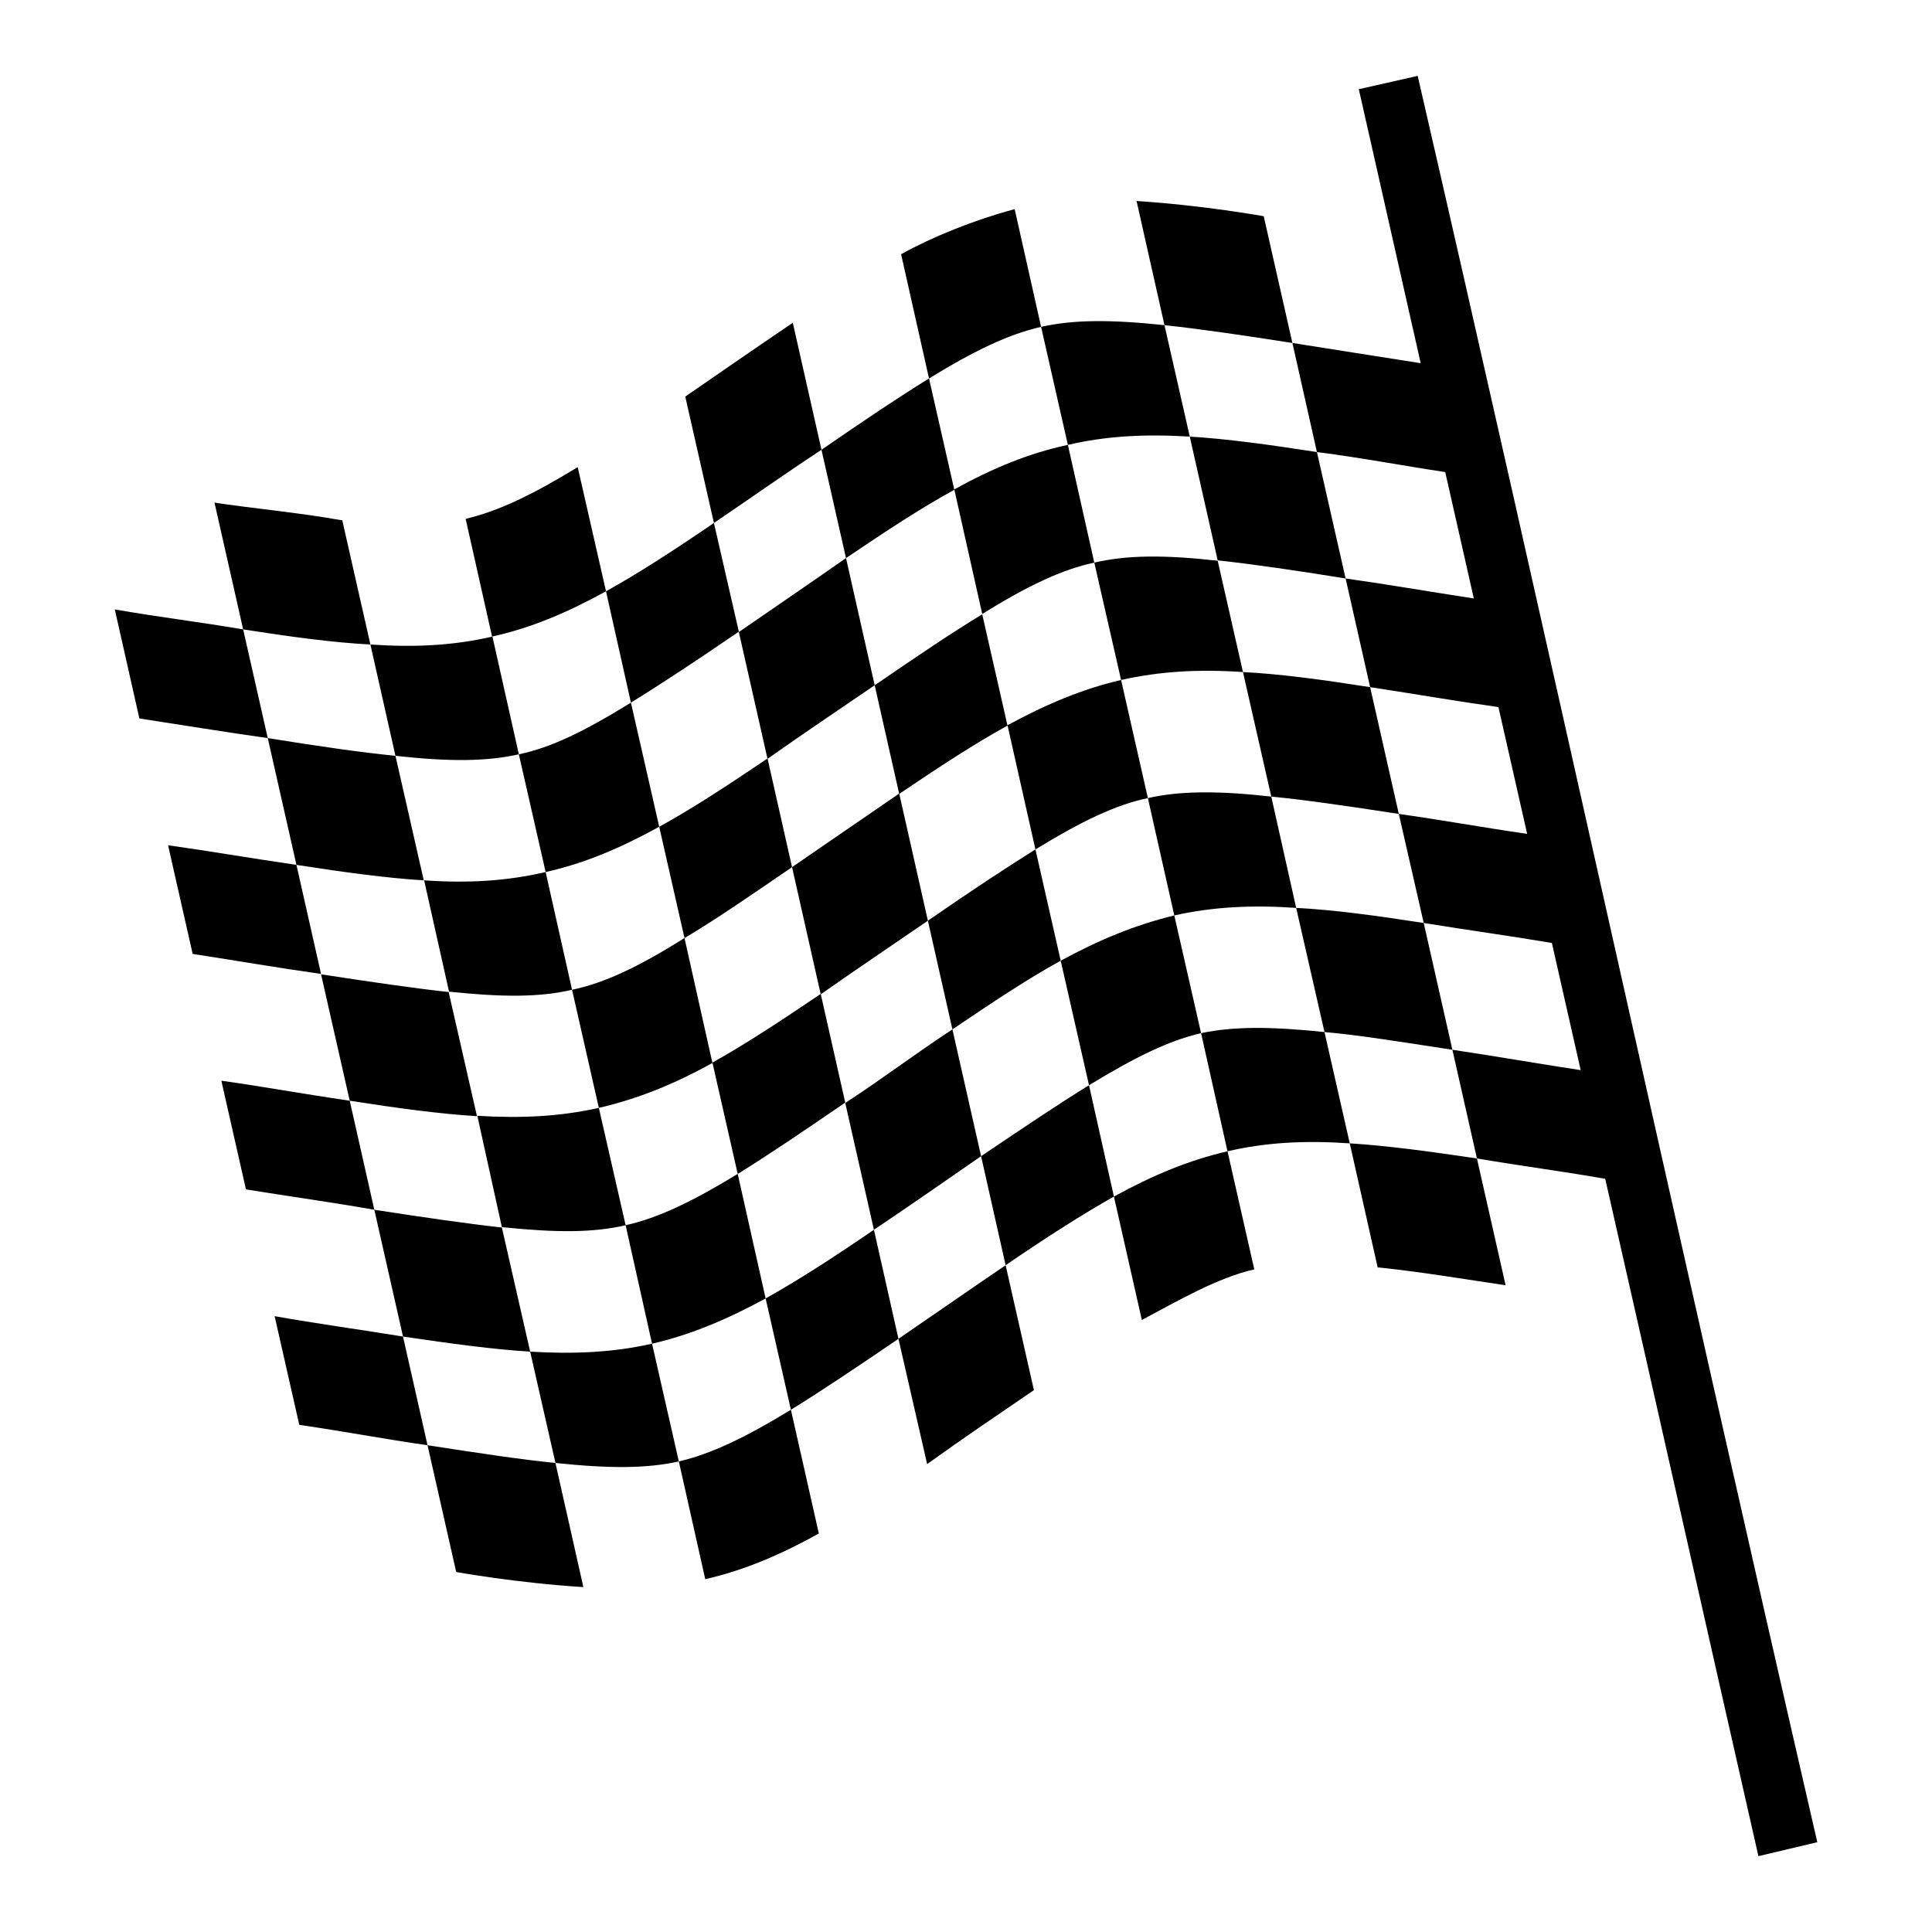 <svg xmlns="http://www.w3.org/2000/svg" width="1em" height="1em" viewBox="0 0 512 512"><path fill="currentColor" d="m375.7 20.11l-15.6 3.53c5.5 24.18 10.9 48.4 16.4 72.61c-12.4-1.91-22.7-3.61-34-5.36l6.5 28.91c12.4 1.6 22.6 3.6 34 5.3l7.6 33.6c9.4 41.6 18.9 83.3 28.3 124.9c-12.4-1.9-22.6-3.7-34-5.4l6.5 28.8c12.3 2.1 22.7 3.4 34 5.4c13.6 59.8 27 119.7 40.6 179.5l15.6-3.7c-37.4-162.5-73.8-328.9-105.9-468.09M391.4 307c-12.9-1.9-23.9-3.4-33.7-4l7.4 32.9h.4c12.2 1.3 22.5 3.1 33.5 4.7zm-33.7-4l-6.7-29.5c-14.4-1.5-24.2-1.5-32.7.3l7 31.3c10.4-2.4 20.6-2.9 32.4-2.1m-32.4 2.1c-10.3 2.4-19.7 6.3-30.1 12l7.4 32.7c9.8-5.2 20.1-11.2 29.8-13.4zm-30.1 12l-6.6-29.5c-7.8 4.8-17.2 11.1-28.6 18.8l6.5 28.9c10.8-7.4 20.2-13.4 28.7-18.2m-28.7 18.2c-10.3 7-18.9 13-28.4 19.5l7.6 33.2c10-7.2 18.8-13.1 28.3-19.6zm-28.4 19.5l-6.5-28.9c-10.8 7.4-20.1 13.4-28.7 18.2l6.7 29.5c7.8-4.8 17.2-11.1 28.5-18.8m-28.5 18.8c-12.3 7.5-21.2 11.7-29.7 13.7l7 31.2c10.4-2.4 19.8-6.4 30.1-12.1zm-29.7 13.7l-7.1-31.2c-10.3 2.3-20.5 2.8-32.3 2.1l6.7 29.5c14.3 1.5 24.1 1.5 32.7-.4m-32.7.4c-9.1-.9-20.3-2.6-33.9-4.7l7.6 33.6s16 2.9 33.7 4zm-33.9-4.7l-6.5-28.8c-12.35-2-22.71-3.4-34.02-5.4l6.53 28.8c12.36 1.8 22.69 3.8 33.99 5.4m-6.5-28.8c12.9 1.9 23.9 3.4 33.7 4l-7.5-32.9c-9.1-1-20.2-2.6-33.8-4.7zm-7.6-33.6l-6.52-28.9c-12.39-1.8-22.66-3.7-34.02-5.3l6.52 28.8c12.35 2 22.71 3.4 34.02 5.4m-6.52-28.9c12.82 2 23.92 3.5 33.72 4.1l-7.5-32.9c-9.1-1-20.19-2.6-33.82-4.7zm-7.6-33.6l-6.52-28.9c-12.38-1.8-22.66-3.6-34.02-5.2l6.52 28.8c12.38 1.9 22.64 3.7 34.02 5.3m-6.52-28.9c12.89 2 23.94 3.5 33.74 4.1l-7.5-33c-9.07-.9-20.22-2.5-33.84-4.7zm-7.6-33.6l-6.52-28.8c-12.33-2.1-22.71-3.3-34.02-5.3l6.52 28.9c12.36 1.9 22.66 3.6 34.02 5.2m-6.52-28.8c12.89 2 23.93 3.5 33.72 4l-7.45-32.9c-11.72-2.1-24.9-3.3-33.87-4.7zm33.72 4l6.64 29.5c14.4 1.6 24.2 1.5 32.7-.4l-7-31.2c-10.4 2.4-20.6 2.9-32.34 2.1m32.24-2.1c10.4-2.3 19.8-6.3 30.2-12l-7.5-32.9c-12.3 7.5-21.2 11.7-29.7 13.7zm-7-31.2q-.15 0 0 0m37.2 19.2l6.6 29.5c7.8-4.8 17.2-11 28.6-18.8l-6.6-28.8c-10.7 7.3-20.1 13.4-28.6 18.1m28.6-18.1c10.3-7 18.9-13.1 28.5-19.4l-7.6-33.66c-10.4 7.05-19 13.01-28.5 19.56zm28.5-19.4l6.5 28.7c10.8-7.3 20.1-13.4 28.7-18.1l-6.7-29.5c-7.8 4.8-17.2 11.1-28.5 18.9m28.5-18.9c12.3-7.55 21.2-11.74 29.7-13.68l-7-31.2c-11.1 3-21.8 7.36-30.1 11.95zm29.7-13.68l7.1 31.28c10.3-2.4 20.5-2.9 32.3-2.2l-6.7-29.53c-14.3-1.51-24.1-1.48-32.7.45m32.7-.45c9.1.97 20.3 2.59 33.9 4.72l-7.6-33.59s-16.1-2.91-33.7-4.03zm6.7 29.53l7.4 32.8c9.2 1 20.3 2.6 33.9 4.8l-7.6-33.5c-12.9-2-23.9-3.5-33.7-4.1m41.3 37.6l6.5 28.8c12.4 1.9 22.7 3.7 34.1 5.3l-6.6-28.8c-12.4-1.9-22.7-3.7-34-5.3m6.5 28.8c-12.8-2-23.9-3.5-33.7-4l7.5 33c9.1.9 20.2 2.5 33.8 4.6zm7.6 33.6l6.6 28.9c12.4 2 22.7 3.4 34 5.3l-6.5-28.9c-12.4-1.8-22.7-3.7-34.1-5.3m6.6 28.9c-12.9-2-24-3.5-33.8-4l7.5 32.9c9.1.8 20.2 2.6 33.9 4.7zm-33.8-4l-6.6-29.5c-14.4-1.6-24.2-1.5-32.7.4l7 31.1c10.3-2.3 20.6-2.8 32.3-2m-32.3 2c-10.3 2.5-19.8 6.4-30.1 12l7.5 33c12.3-7.5 21.1-11.8 29.7-13.8zm-30.1 12l-6.7-29.5c-7.8 4.9-17.1 11-28.5 18.9l6.5 28.8c10.8-7.3 20.1-13.5 28.7-18.2m-28.7 18.2c-10.5 6.9-18.7 13.2-28.4 19.5l7.6 33.6c10.4-7 19-13 28.4-19.5zM224 292.2l-6.5-28.8c-10.8 7.3-20.1 13.4-28.7 18.2l6.7 29.5c7.8-4.8 17.1-11.1 28.5-18.9m-28.5 18.9c-12.3 7.5-21.2 11.7-29.7 13.6l7 31.4c10.3-2.4 19.8-6.4 30.1-12zm-29.7 13.6l-7.1-31.1c-10.3 2.3-20.5 2.8-32.2 2.1l6.5 29.5c14.4 1.5 24.2 1.5 32.8-.5m-7.1-31.1c10.3-2.4 19.8-6.2 30.1-11.9l-7.4-33.1c-12.3 7.7-21.2 11.9-29.8 13.7zm-7.1-31.3l-7-31.2c-10.3 2.4-20.5 3-32.2 2.2l6.6 29.5c14.3 1.5 24.1 1.5 32.6-.5m-7-31.2c10.3-2.3 19.7-6.3 30.1-12l-7.5-32.9c-12.3 7.6-21.1 11.9-29.7 13.7zm30.1-12l6.7 29.5c7.8-4.6 17.1-11 28.5-18.8l-6.5-28.8c-10.8 7.3-20.1 13.4-28.7 18.1m28.7-18c10.2-7.2 18.9-13 28.4-19.5l-7.6-33.7c-10.3 7.2-19 13.1-28.4 19.6zm28.4-19.5l6.5 28.8c10.8-7.3 20.1-13.4 28.7-18.1l-6.7-29.5c-7.8 4.7-17.1 11-28.5 18.8m28.5-18.9c12.3-7.6 21.2-11.8 29.7-13.6l-7-31.2c-10.3 2.2-19.8 6.1-30.1 11.8zm29.7-13.6l7.1 31.1c10.3-2.3 20.5-2.9 32.3-2.1l-6.7-29.5c-14.3-1.6-24.1-1.5-32.7.5m7.1 31.1c-10.3 2.4-19.8 6.4-30.1 12l7.4 32.9c12.3-7.5 21.2-11.8 29.8-13.6zm-58.8 30.1c-10.3 7.1-19 13-28.4 19.5l7.6 33.7c10.3-7.2 18.9-13 28.4-19.5z"/></svg>
